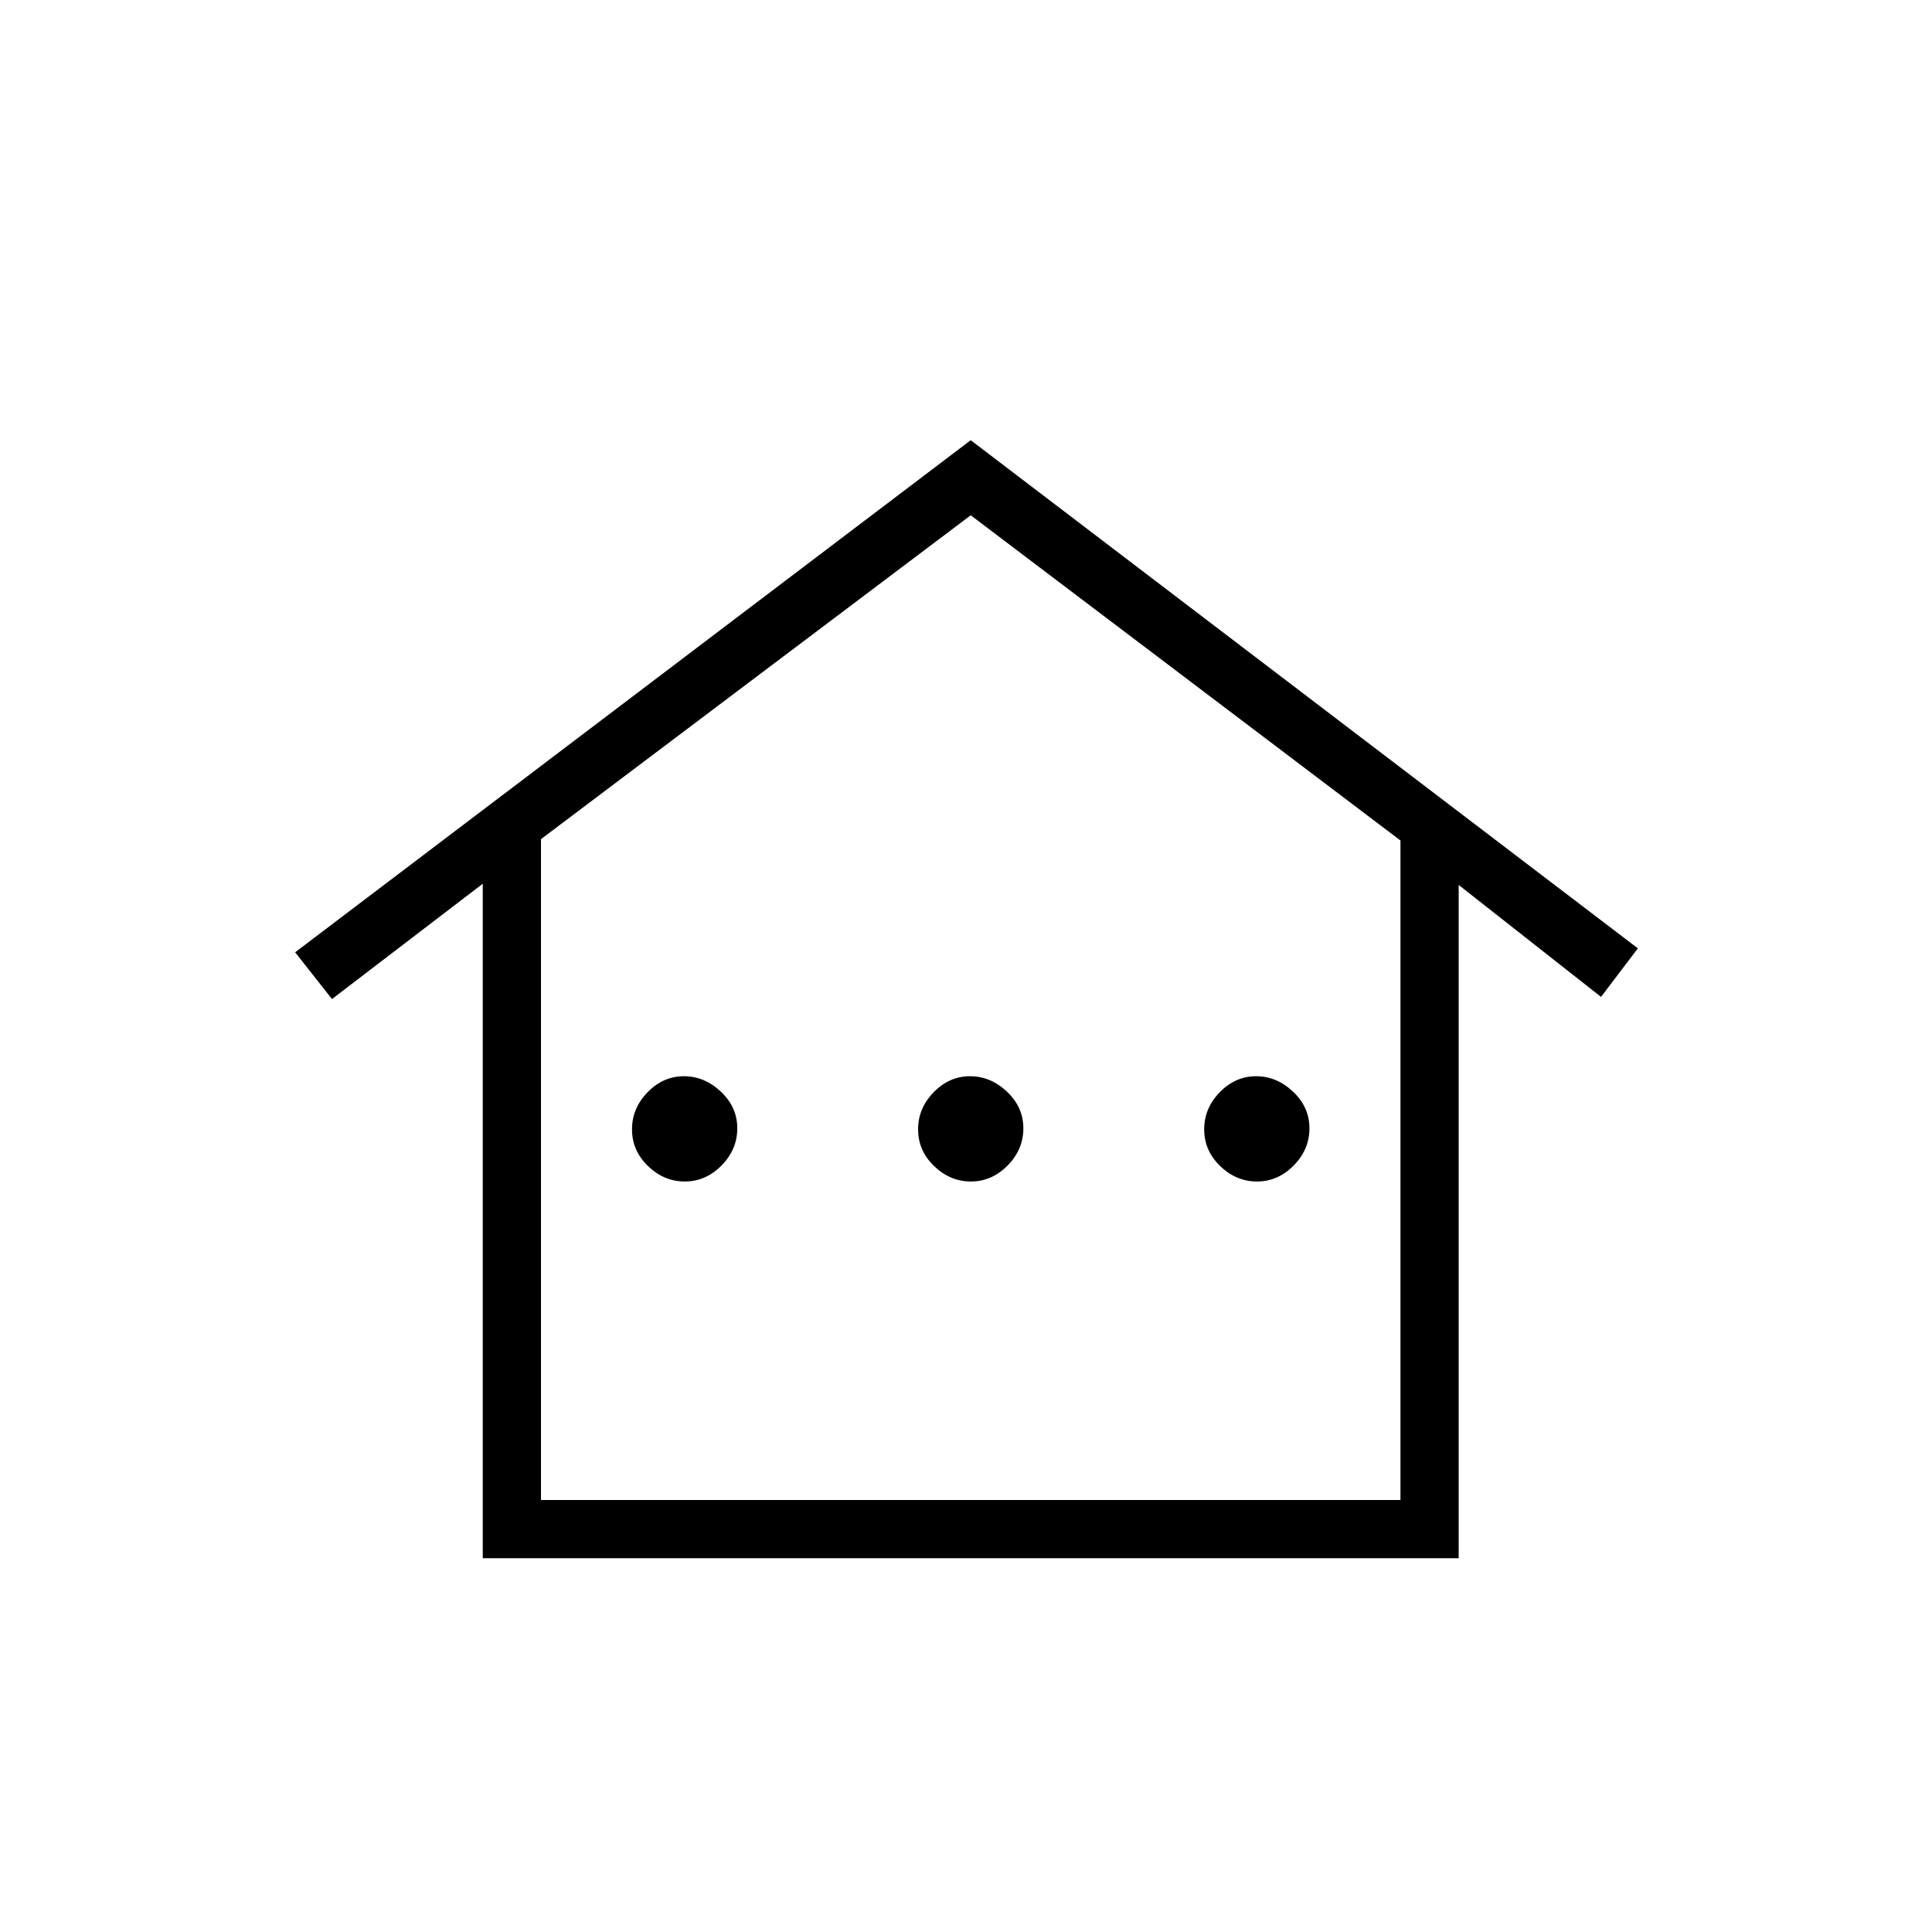 <svg xmlns="http://www.w3.org/2000/svg" height="20" viewBox="0 -960 960 960" width="20"><path d="M239.88-185.73v-335.15l-74.92 57.3-18.31-23.23 335.7-254.46 331.5 252.5-18.31 24.12-70.73-55.62v334.54H239.88Zm28.93-28.92h427.07v-327.72L482.35-703.96 268.81-543.04v328.39Zm0 0h427.07-427.07Zm71.49-158.27q-10.38 0-18.32-7.68-7.94-7.68-7.94-18.21 0-10.54 7.76-18.48 7.75-7.94 18.01-7.94 10.27 0 18.4 7.68 8.14 7.68 8.14 18.21 0 10.53-7.84 18.47-7.83 7.95-18.21 7.95Zm142.15 0q-10.37 0-18.32-7.68-7.94-7.68-7.94-18.21 0-10.54 7.76-18.48 7.76-7.94 18.02-7.94t18.4 7.68q8.13 7.68 8.13 18.21 0 10.53-7.83 18.47-7.84 7.95-18.22 7.95Zm142.16 0q-10.38 0-18.32-7.68-7.94-7.68-7.94-18.21 0-10.54 7.75-18.48 7.76-7.94 18.02-7.94t18.4 7.68q8.13 7.68 8.13 18.21 0 10.53-7.83 18.47-7.83 7.95-18.21 7.95Z"/></svg>